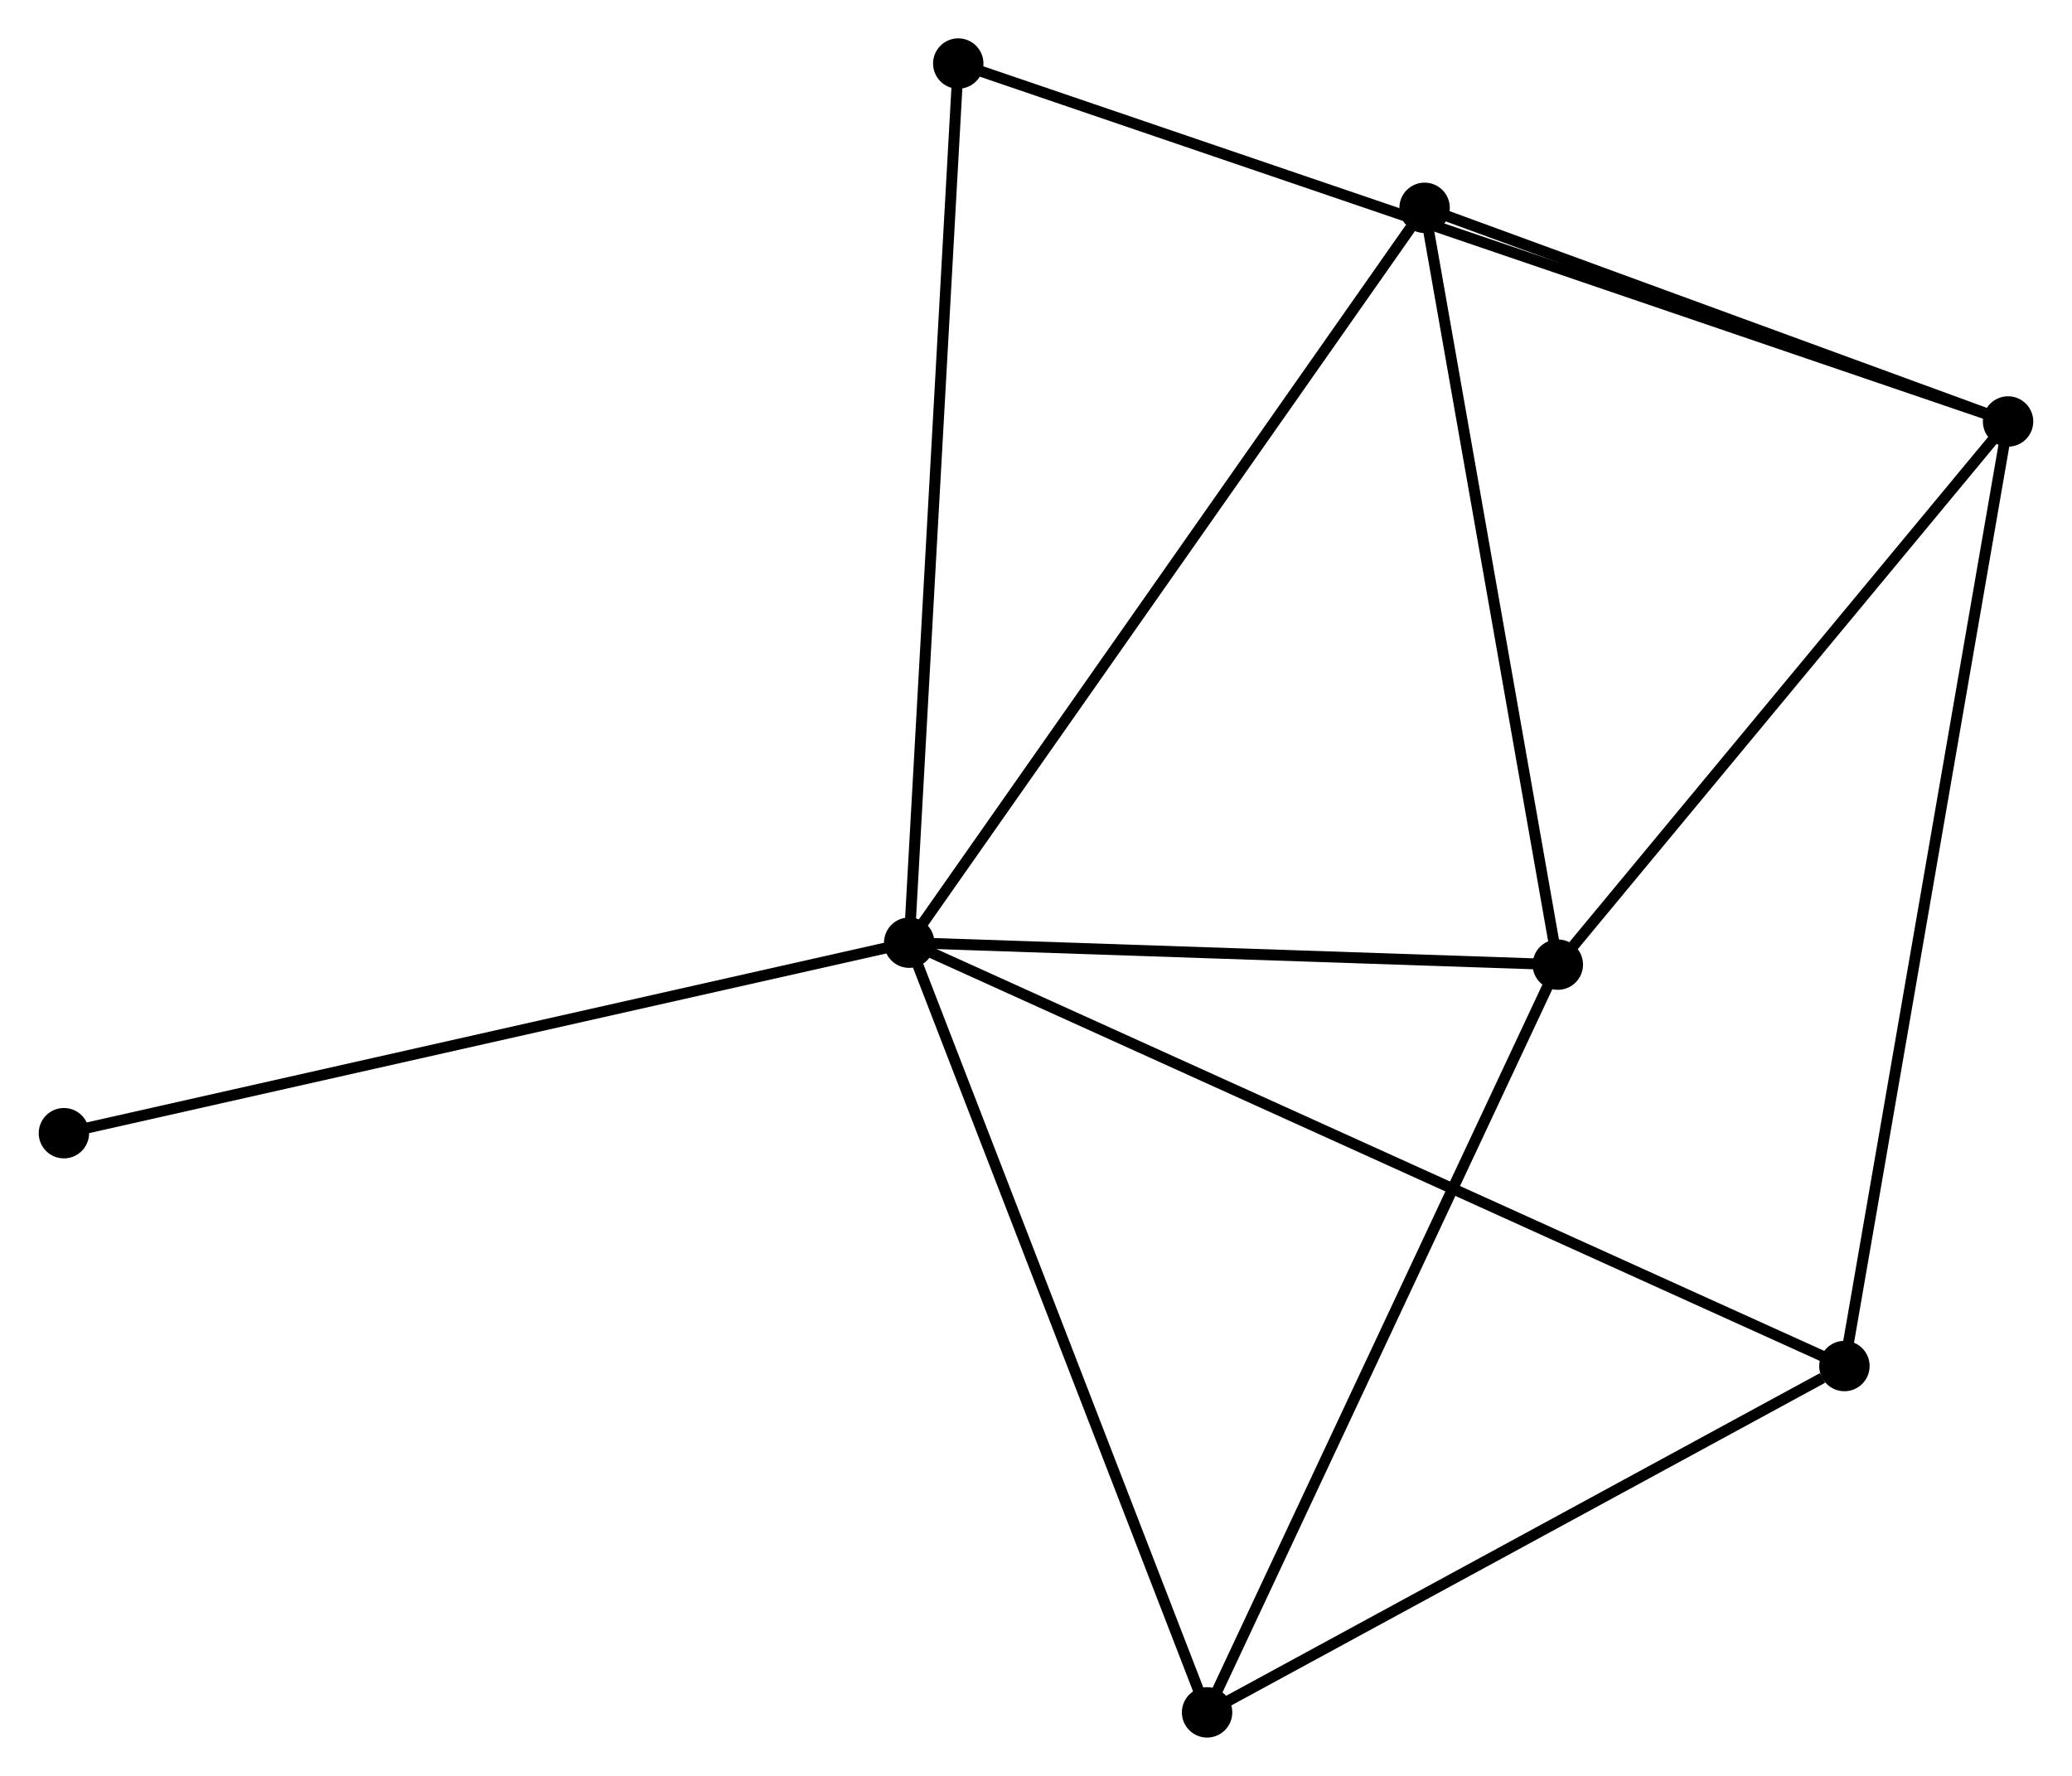 <?xml version="1.0" encoding="UTF-8" standalone="no"?>
<!DOCTYPE svg PUBLIC "-//W3C//DTD SVG 1.1//EN"
 "http://www.w3.org/Graphics/SVG/1.1/DTD/svg11.dtd">
<!-- Generated by graphviz version 2.36.0 (20140111.2315)
 -->
<!-- Title: %3 Pages: 1 -->
<svg width="189pt" height="162pt"
 viewBox="0.00 0.00 189.05 162.10" xmlns="http://www.w3.org/2000/svg" xmlns:xlink="http://www.w3.org/1999/xlink">
<g id="graph0" class="graph" transform="scale(1 1) rotate(0) translate(4 158.104)">
<title>%3</title>
<!-- 0 -->
<g id="node1" class="node"><title>0</title>
<ellipse fill="black" stroke="black" cx="78.952" cy="-72.057" rx="1.8" ry="1.8"/>
</g>
<!-- 2 -->
<g id="node2" class="node"><title>2</title>
<ellipse fill="black" stroke="black" cx="138.153" cy="-70.054" rx="1.8" ry="1.8"/>
</g>
<!-- 0&#45;&#45;2 -->
<g id="edge1" class="edge"><title>0&#45;&#45;2</title>
<path fill="none" stroke="black" d="M80.922,-71.99C89.91,-71.686 126.986,-70.432 136.115,-70.123"/>
</g>
<!-- 3 -->
<g id="node3" class="node"><title>3</title>
<ellipse fill="black" stroke="black" cx="106.14" cy="-1.8" rx="1.8" ry="1.8"/>
</g>
<!-- 0&#45;&#45;3 -->
<g id="edge2" class="edge"><title>0&#45;&#45;3</title>
<path fill="none" stroke="black" d="M79.624,-70.32C83.353,-60.684 101.472,-13.861 105.391,-3.734"/>
</g>
<!-- 4 -->
<g id="node4" class="node"><title>4</title>
<ellipse fill="black" stroke="black" cx="125.993" cy="-139.134" rx="1.8" ry="1.8"/>
</g>
<!-- 0&#45;&#45;4 -->
<g id="edge3" class="edge"><title>0&#45;&#45;4</title>
<path fill="none" stroke="black" d="M80.115,-73.715C86.567,-82.914 117.917,-127.619 124.698,-137.288"/>
</g>
<!-- 5 -->
<g id="node5" class="node"><title>5</title>
<ellipse fill="black" stroke="black" cx="164.312" cy="-33.414" rx="1.8" ry="1.8"/>
</g>
<!-- 0&#45;&#45;5 -->
<g id="edge4" class="edge"><title>0&#45;&#45;5</title>
<path fill="none" stroke="black" d="M80.735,-71.25C91.844,-66.221 151.459,-39.233 162.539,-34.217"/>
</g>
<!-- 6 -->
<g id="node6" class="node"><title>6</title>
<ellipse fill="black" stroke="black" cx="83.429" cy="-152.304" rx="1.8" ry="1.8"/>
</g>
<!-- 0&#45;&#45;6 -->
<g id="edge5" class="edge"><title>0&#45;&#45;6</title>
<path fill="none" stroke="black" d="M79.063,-74.04C79.682,-85.143 82.713,-139.469 83.322,-150.389"/>
</g>
<!-- 7 -->
<g id="node7" class="node"><title>7</title>
<ellipse fill="black" stroke="black" cx="1.8" cy="-54.668" rx="1.8" ry="1.8"/>
</g>
<!-- 0&#45;&#45;7 -->
<g id="edge6" class="edge"><title>0&#45;&#45;7</title>
<path fill="none" stroke="black" d="M77.045,-71.627C66.371,-69.221 14.14,-57.449 3.64,-55.083"/>
</g>
<!-- 2&#45;&#45;3 -->
<g id="edge11" class="edge"><title>2&#45;&#45;3</title>
<path fill="none" stroke="black" d="M137.361,-68.367C132.971,-59.006 111.635,-13.518 107.021,-3.679"/>
</g>
<!-- 2&#45;&#45;4 -->
<g id="edge12" class="edge"><title>2&#45;&#45;4</title>
<path fill="none" stroke="black" d="M137.802,-72.047C136.026,-82.135 128.046,-127.468 126.322,-137.264"/>
</g>
<!-- 3&#45;&#45;5 -->
<g id="edge13" class="edge"><title>3&#45;&#45;5</title>
<path fill="none" stroke="black" d="M108.075,-2.852C116.907,-7.652 153.34,-27.451 162.31,-32.326"/>
</g>
<!-- 1 -->
<g id="node8" class="node"><title>1</title>
<ellipse fill="black" stroke="black" cx="179.248" cy="-119.632" rx="1.8" ry="1.8"/>
</g>
<!-- 1&#45;&#45;2 -->
<g id="edge7" class="edge"><title>1&#45;&#45;2</title>
<path fill="none" stroke="black" d="M177.881,-117.982C171.641,-110.455 145.904,-79.405 139.567,-71.761"/>
</g>
<!-- 1&#45;&#45;4 -->
<g id="edge8" class="edge"><title>1&#45;&#45;4</title>
<path fill="none" stroke="black" d="M177.476,-120.281C169.391,-123.242 136.038,-135.456 127.826,-138.463"/>
</g>
<!-- 1&#45;&#45;5 -->
<g id="edge9" class="edge"><title>1&#45;&#45;5</title>
<path fill="none" stroke="black" d="M178.936,-117.831C176.992,-106.611 166.561,-46.397 164.623,-35.205"/>
</g>
<!-- 1&#45;&#45;6 -->
<g id="edge10" class="edge"><title>1&#45;&#45;6</title>
<path fill="none" stroke="black" d="M177.247,-120.314C164.777,-124.566 97.857,-147.384 85.419,-151.625"/>
</g>
</g>
</svg>
